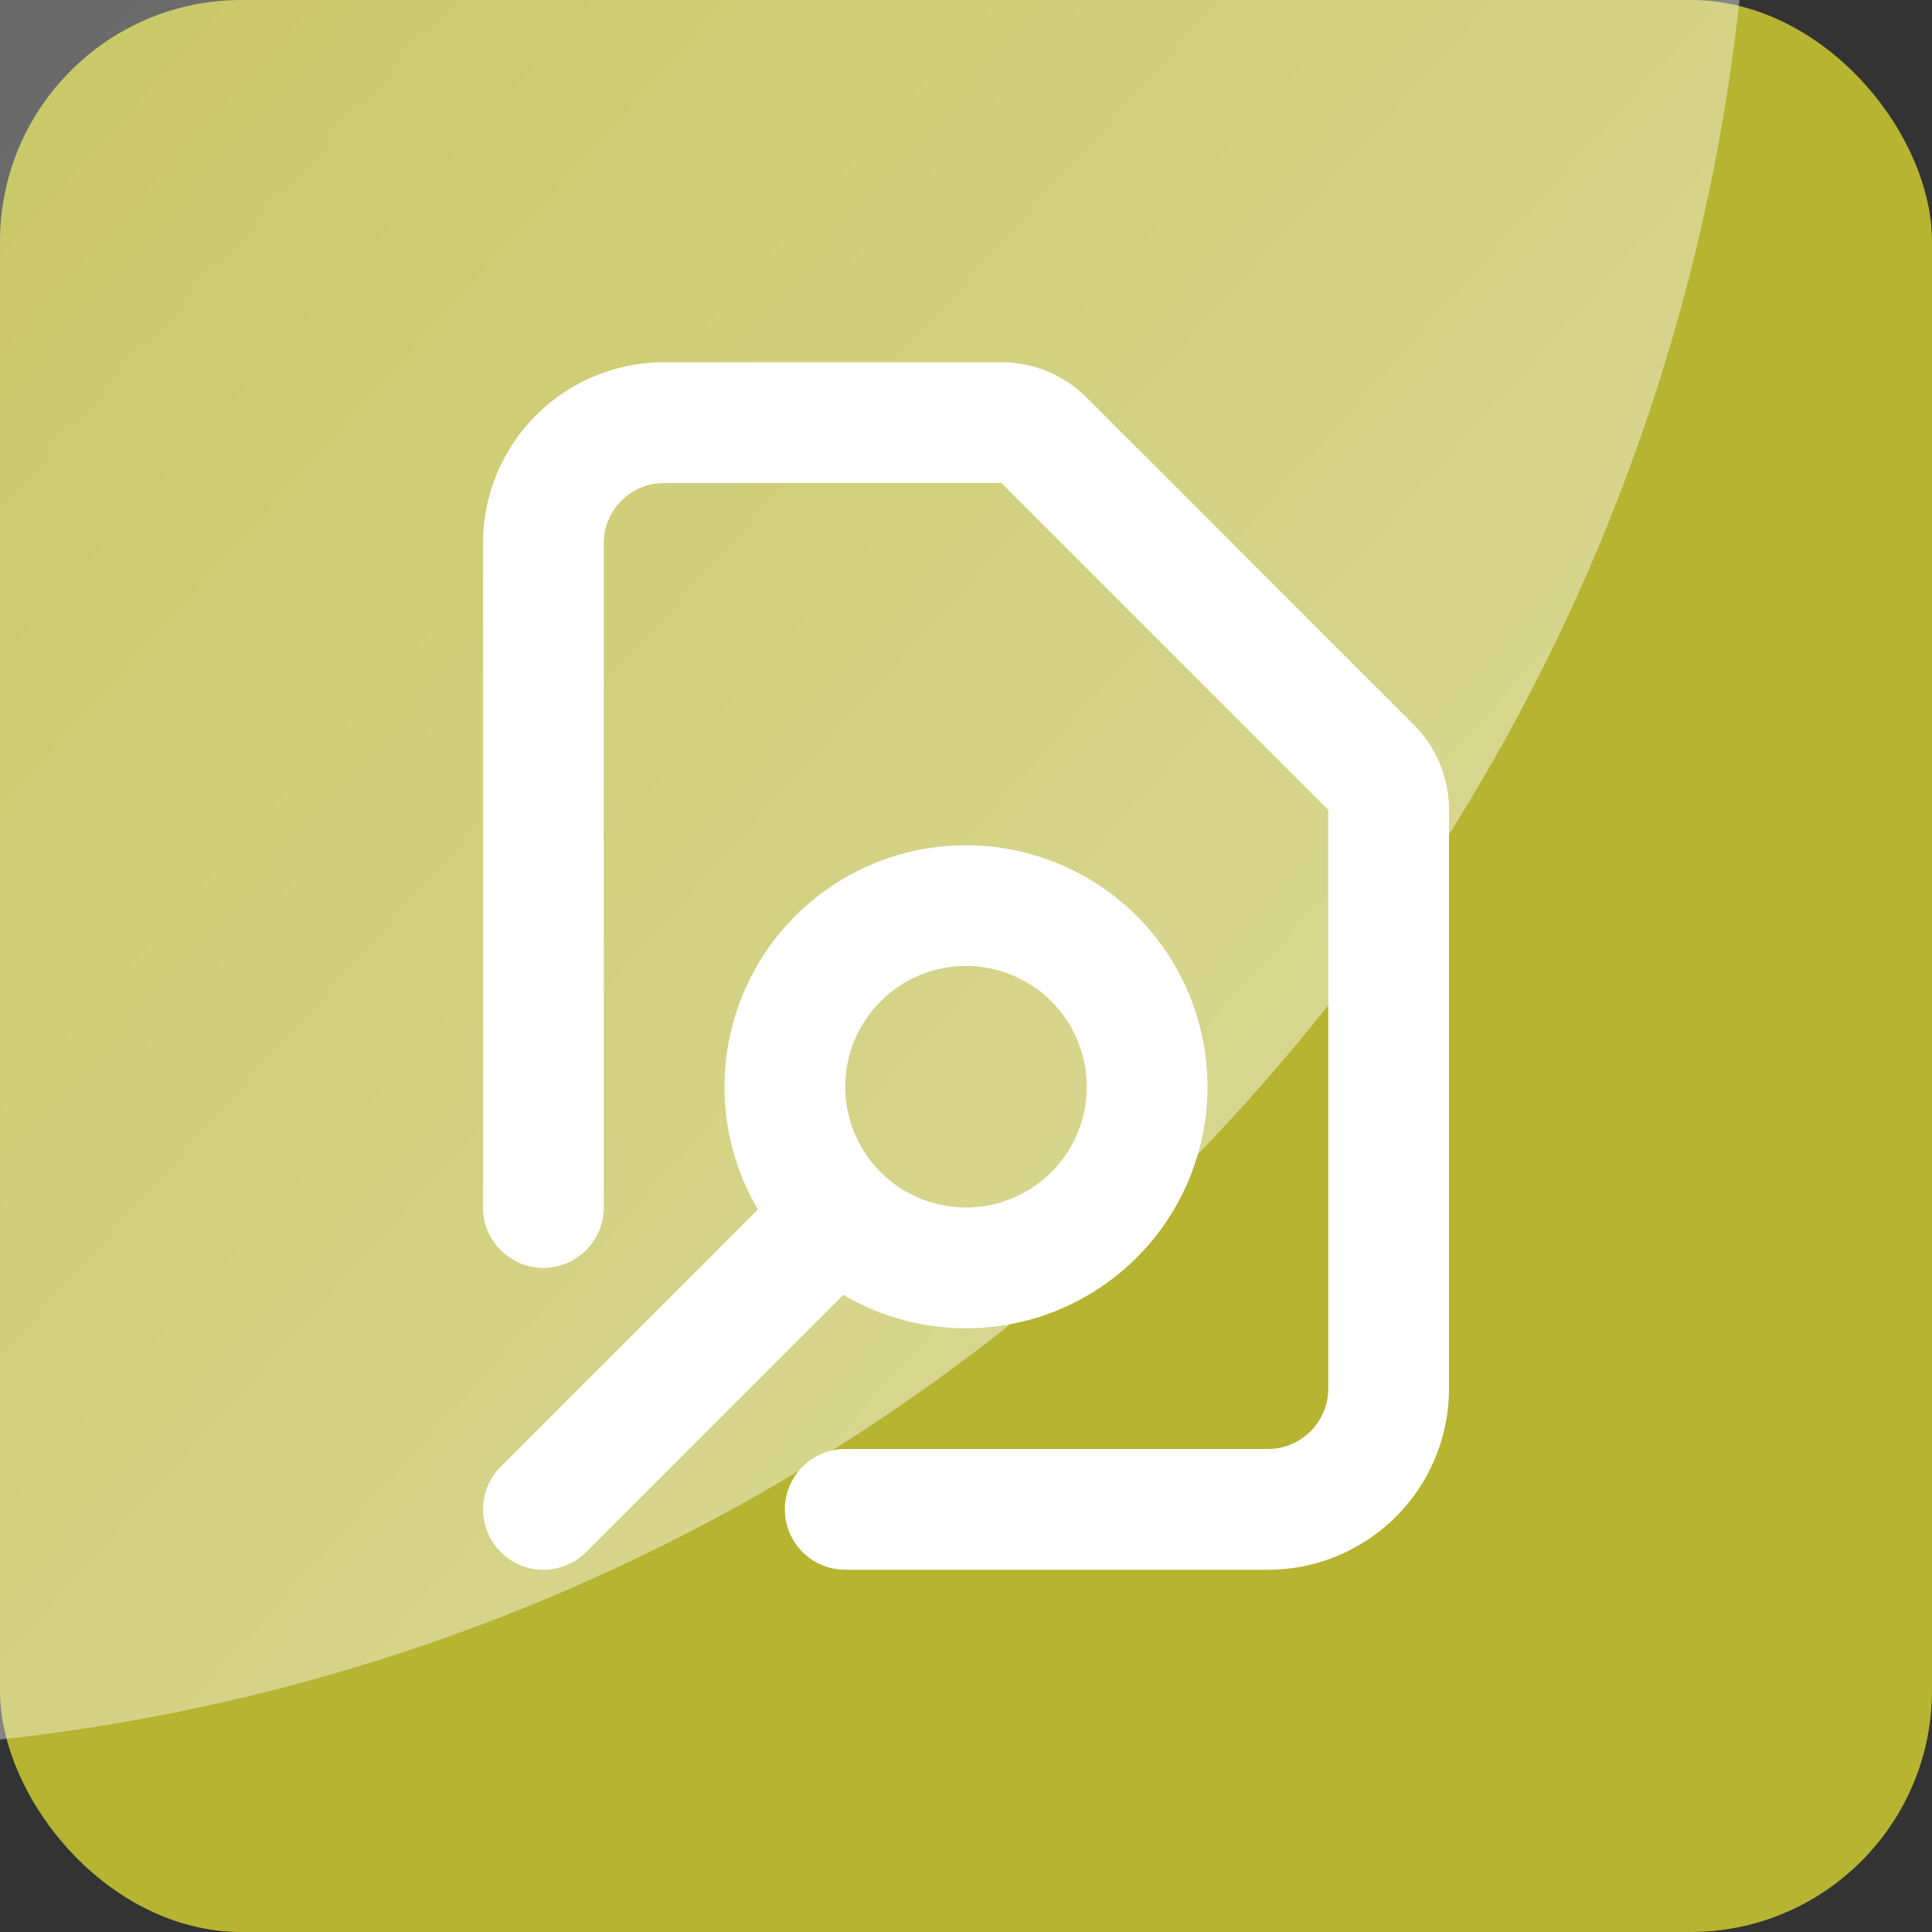 <svg xmlns="http://www.w3.org/2000/svg" width="32" height="32" fill="none"><rect width="100%" height="100%" fill="#333333" stroke="none"/><g clip-path="url(#clip0_1273_48538)"><rect width="32" height="32" fill="#B6B431" rx="4"/><circle cx="-3.5" cy="-3.5" r="32.5" fill="url(#paint0_linear_1273_48538)" opacity=".45" style="mix-blend-mode:soft-light"/><path fill="#fff" fill-rule="evenodd" d="M11 8a1 1 0 0 0-1 1v11a1 1 0 1 1-2 0V9a3 3 0 0 1 3-3h5.586A2 2 0 0 1 18 6.586L23.414 12A2 2 0 0 1 24 13.414V23a3 3 0 0 1-3 3h-7a1 1 0 1 1 0-2h7a1 1 0 0 0 1-1v-9.586L16.586 8H11Zm5 8a2 2 0 1 0 0 4 2 2 0 0 0 0-4Zm-4 2a4 4 0 1 1 1.968 3.446l-4.26 4.261a1 1 0 0 1-1.415-1.414l4.261-4.261A3.984 3.984 0 0 1 12 18Z" clip-rule="evenodd"/></g><defs><linearGradient id="paint0_linear_1273_48538" x1="24.185" x2="-23.361" y1="13.352" y2="-29.38" gradientUnits="userSpaceOnUse"><stop stop-color="#fff"/><stop offset="1" stop-color="#fff" stop-opacity="0"/></linearGradient><clipPath id="clip0_1273_48538"><path fill="#fff" d="M0 0h32v32H0z"/></clipPath></defs></svg>
